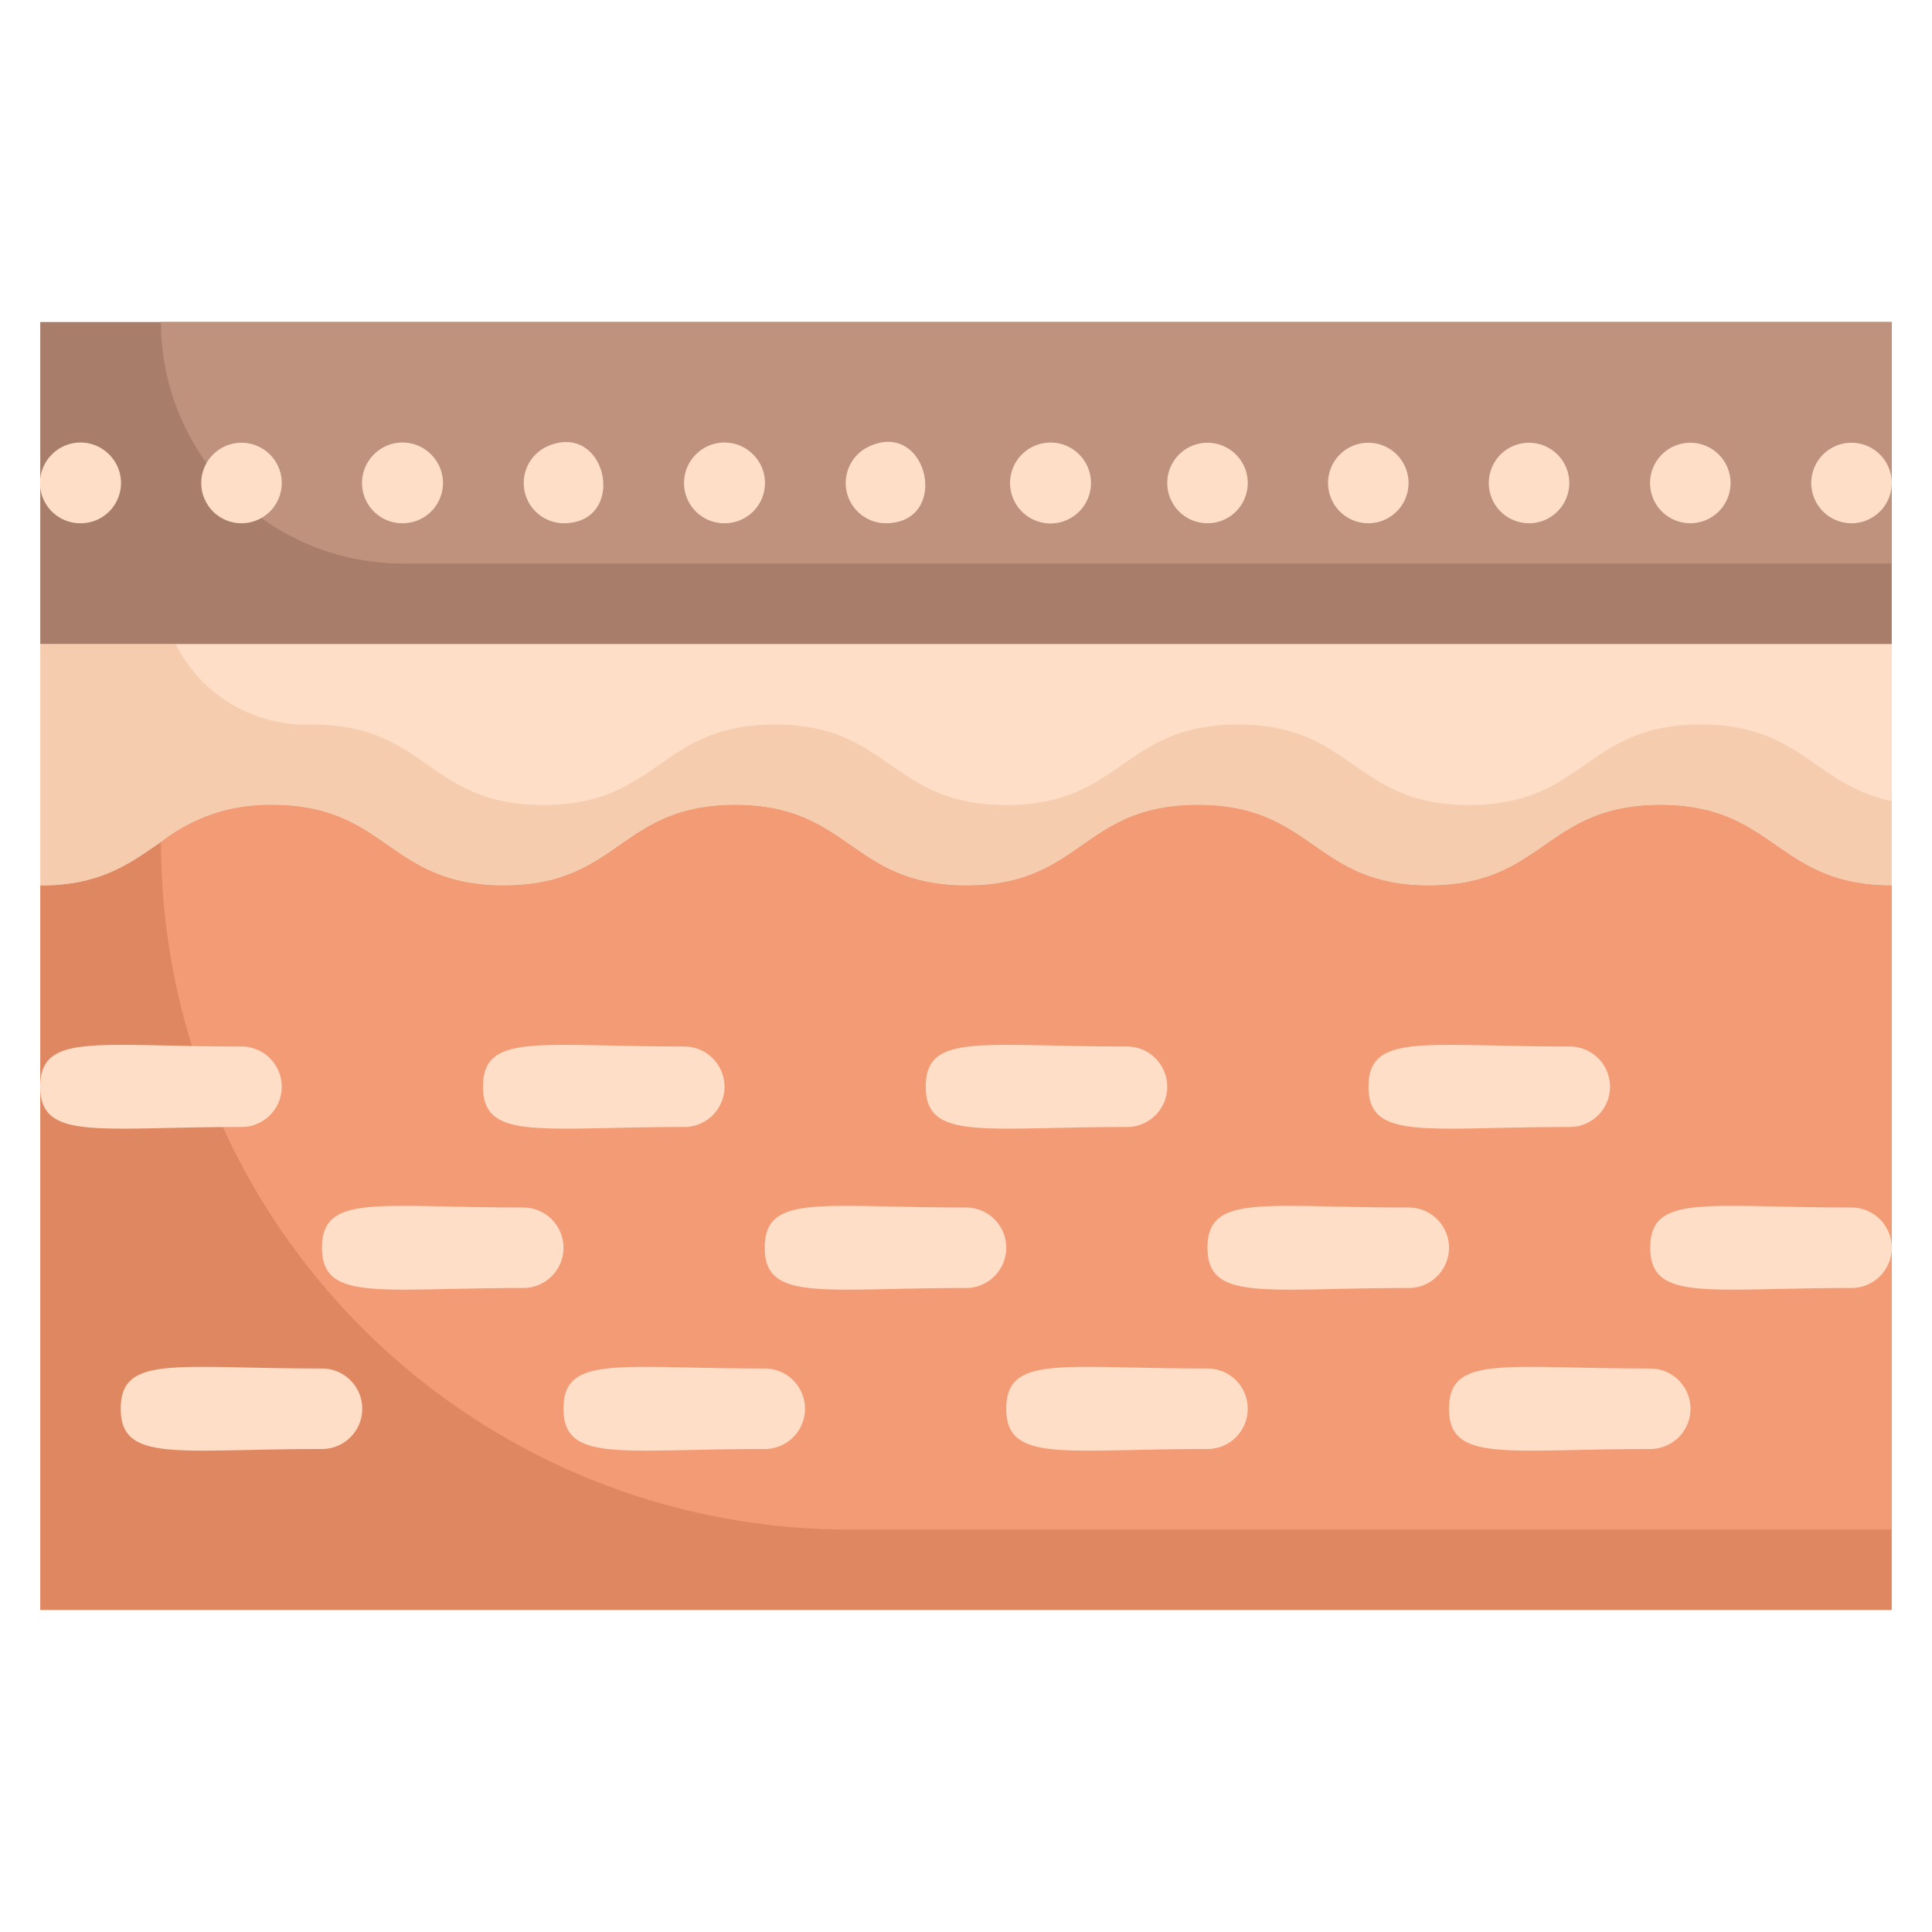 <svg xmlns="http://www.w3.org/2000/svg" viewBox="0 0 48 48"><defs><style>.cls-1{fill:#f6ccaf;}.cls-2{fill:#ffdec7;}.cls-3{fill:#a87e6b;}.cls-4{fill:#be927c;}.cls-5{fill:#df8761;}.cls-6{fill:#f29b75;}</style></defs><title>38. Soil</title><g id="_38._Soil" data-name="38. Soil"><path class="cls-1" d="M47,16v6c-2.87,0-2.87-2-5.75-2s-2.87,2-5.75,2-2.87-2-5.74-2S26.88,22,24,22s-2.88-2-5.75-2-2.87,2-5.75,2-2.88-2-5.75-2S3.88,22,1,22V16Z"/><path class="cls-2" d="M47,16v3.9c-1.92-.39-2.25-1.9-4.75-1.9-2.87,0-2.87,2-5.75,2s-2.87-2-5.74-2S27.88,20,25,20s-2.88-2-5.75-2-2.87,2-5.75,2-2.88-2-5.75-2a3.63,3.63,0,0,1-3.39-2Z"/><rect class="cls-3" x="1" y="8" width="46" height="8"/><path class="cls-4" d="M47,8v6H10A6,6,0,0,1,4,8Z"/><path class="cls-5" d="M47,22V40H1V22c2.87,0,2.89-2,5.76-2s2.87,2,5.75,2,2.88-2,5.75-2,2.87,2,5.75,2,2.87-2,5.75-2,2.87,2,5.74,2,2.88-2,5.75-2S44.13,22,47,22Z"/><path class="cls-6" d="M47,22V38H21.08A17.08,17.08,0,0,1,4,20.92,4.33,4.33,0,0,1,6.76,20c2.87,0,2.87,2,5.75,2s2.88-2,5.75-2,2.87,2,5.75,2,2.87-2,5.75-2,2.87,2,5.74,2,2.88-2,5.75-2S44.13,22,47,22Z"/><path class="cls-2" d="M2,13a1,1,0,0,1-.71-1.71,1,1,0,0,1,1.42,0A1,1,0,0,1,2,13Z"/><path class="cls-2" d="M6,13a1,1,0,1,1,1-1A1,1,0,0,1,6,13Z"/><path class="cls-2" d="M10,13a1,1,0,0,1-.71-1.71,1,1,0,0,1,1.42,0A1,1,0,0,1,10,13Z"/><path class="cls-2" d="M14,13a1,1,0,0,1-.38-1.92C15.09,10.46,15.61,13,14,13Z"/><path class="cls-2" d="M18,13a1,1,0,0,1-.71-1.71,1,1,0,0,1,1.42,0A1,1,0,0,1,18,13Z"/><path class="cls-2" d="M22,13a1,1,0,0,1-.38-1.92C23.06,10.44,23.63,13,22,13Z"/><path class="cls-2" d="M26,13a1,1,0,1,1,.2-2A1,1,0,0,1,26,13Z"/><path class="cls-2" d="M30,13a1,1,0,1,1,1-1A1,1,0,0,1,30,13Z"/><path class="cls-2" d="M34,13a1,1,0,1,1,.92-1.38A1,1,0,0,1,34,13Z"/><path class="cls-2" d="M38,13a1,1,0,1,1,.38-1.92A1,1,0,0,1,38,13Z"/><path class="cls-2" d="M42,13a1,1,0,1,1,.92-1.38A1,1,0,0,1,42,13Z"/><path class="cls-2" d="M46,13a1,1,0,0,1-1-1,1,1,0,1,1,1,1Z"/><path class="cls-2" d="M6,28c-3.58,0-5,.35-5-1s1.36-1,5-1A1,1,0,0,1,6,28Z"/><path class="cls-2" d="M8,36c-3.58,0-5,.35-5-1s1.36-1,5-1A1,1,0,0,1,8,36Z"/><path class="cls-2" d="M13,32c-3.58,0-5,.35-5-1s1.36-1,5-1A1,1,0,0,1,13,32Z"/><path class="cls-2" d="M17,28c-3.58,0-5,.35-5-1s1.36-1,5-1A1,1,0,0,1,17,28Z"/><path class="cls-2" d="M19,36c-3.58,0-5,.35-5-1s1.36-1,5-1A1,1,0,0,1,19,36Z"/><path class="cls-2" d="M24,32c-3.58,0-5,.35-5-1s1.36-1,5-1A1,1,0,0,1,24,32Z"/><path class="cls-2" d="M28,28c-3.58,0-5,.35-5-1s1.36-1,5-1A1,1,0,0,1,28,28Z"/><path class="cls-2" d="M30,36c-3.58,0-5,.35-5-1s1.37-1,5-1A1,1,0,0,1,30,36Z"/><path class="cls-2" d="M35,32c-3.58,0-5,.35-5-1s1.37-1,5-1A1,1,0,0,1,35,32Z"/><path class="cls-2" d="M39,28c-3.58,0-5,.35-5-1s1.37-1,5-1A1,1,0,0,1,39,28Z"/><path class="cls-2" d="M41,36c-3.58,0-5,.35-5-1s1.37-1,5-1A1,1,0,0,1,41,36Z"/><path class="cls-2" d="M46,32c-3.58,0-5,.35-5-1s1.37-1,5-1A1,1,0,0,1,46,32Z"/></g></svg>